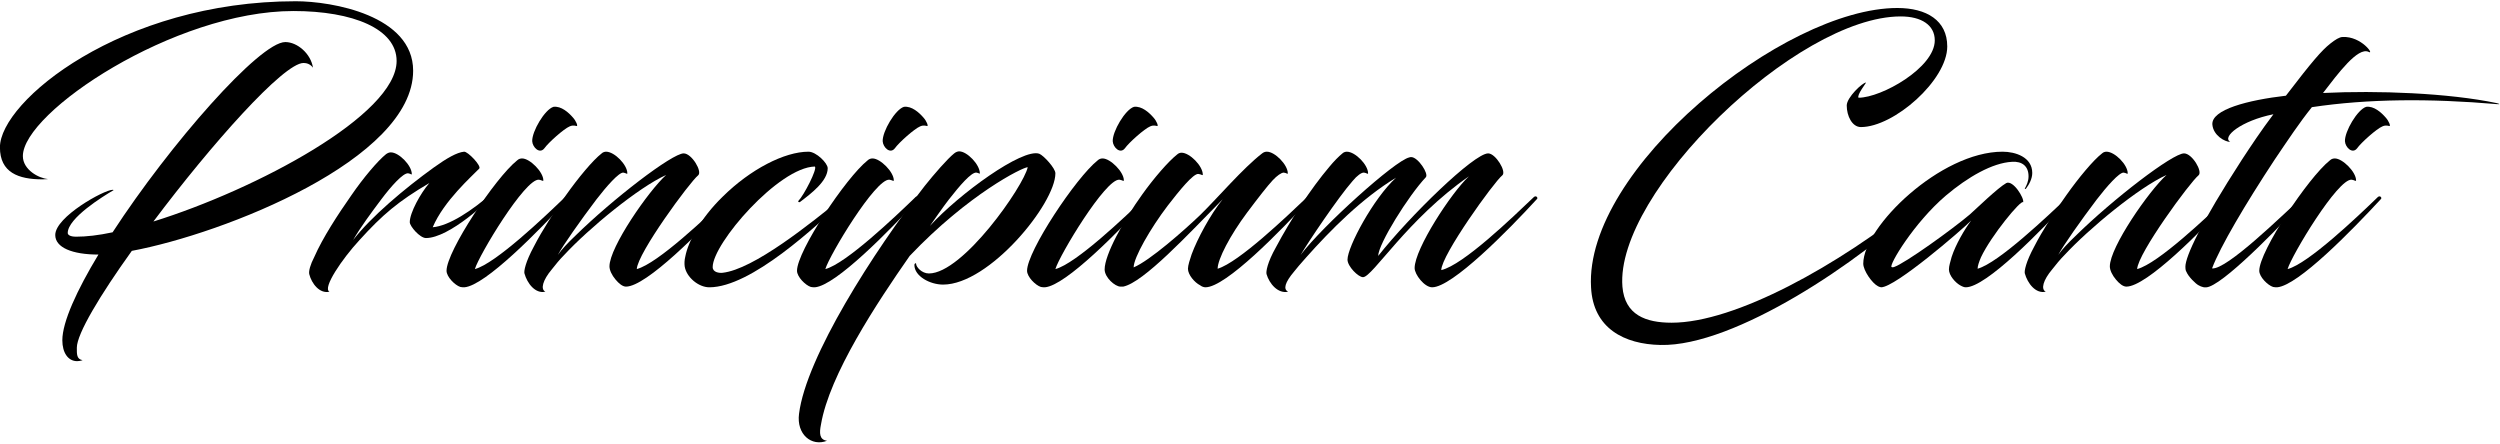 <svg clip-rule="evenodd" fill-rule="evenodd" stroke-linejoin="round" stroke-miterlimit="2" viewBox="0 0 3334 592" xmlns="http://www.w3.org/2000/svg" xmlns:xlink="http://www.w3.org/1999/xlink"><clipPath id="a"><path clip-rule="evenodd" d="m0 0h3333.33v591.667h-3333.33z"/></clipPath><path d="m0 0h3333.33v591.667h-3333.33z" fill="none"/><g clip-path="url(#a)" fill-rule="nonzero"><path d="m83.131 453.758c0 16.644 7.648 27.891 19.793 27.891 1.8 0 4.949-.45 7.198-1.35-8.097-1.35-7.647-8.097-7.647-16.644 0-18.444 31.039-70.176 73.324-129.105 122.807-22.942 375.169-121.907 375.169-240.216 0-73.774-107.963-92.667-156.546-92.667-232.568 0-394.511 133.603-394.511 194.781 0 33.739 24.741 42.735 56.68 42.735 7.197 0 7.197-.449 7.197-.449-11.696-.9-33.288-12.146-33.288-30.59 0-58.479 201.979-193.432 360.773-193.432 79.623 0 137.652 23.842 137.652 66.577 0 71.975-187.134 171.39-324.336 214.125 76.923-102.564 173.639-211.426 200.18-211.426 4.048 0 8.997 1.349 12.595 6.298-2.699-18.444-20.692-34.188-36.887-34.188-34.188 0-153.846 136.302-230.319 253.711-18.893 4.048-35.088 5.848-48.583 5.848-8.547 0-11.246-2.699-11.246-4.949 0-19.793 47.233-49.032 61.178-57.13-.449-.449-.899-.449-1.349-.449-11.246 0-76.473 35.987-76.473 60.278 0 16.645 22.492 26.091 57.58 26.091-28.79 47.684-48.134 89.969-48.134 114.26z"/><path d="m468.646 260.326c-17.993 25.641-38.236 56.68-49.482 82.321-5.398 10.347-7.648 18.894-6.748 22.942 3.149 12.596 13.945 26.541 26.991 23.392-9.897-4.498 17.094-44.085 40.036-68.826 30.589-33.738 51.731-51.732 93.117-76.023-11.696 13.495-26.091 39.586-26.091 52.181 0 5.399 13.495 21.143 21.593 21.143 31.039 0 85.02-50.382 93.117-61.179-.45-.899-3.149-.449-3.599 0-27.89 24.742-58.929 44.985-80.522 46.784 14.845-35.088 52.182-67.926 62.079-78.272 3.149-3.599-15.295-22.942-20.243-22.493-9.447.9-22.942 8.547-40.486 21.143-38.687 27.89-83.671 65.677-107.512 96.716 9.446-16.644 25.191-37.787 37.337-53.981 13.495-17.994 29.239-35.538 35.987-35.088 3.599.45 4.948 2.699 4.948.9 0-11.246-17.094-28.79-27.89-28.79-1.799 0-3.599.45-6.298 2.249-11.246 8.997-30.589 31.939-46.334 54.881z"/><path d="m619.344 383.133c27.89-2.249 99.415-75.573 138.551-117.859 1.35-1.349-.9-4.948-4.049-2.699-27.44 26.541-93.117 89.069-120.557 96.267 5.398-18.444 67.026-121.008 85.47-119.209 3.598.45 5.848 2.699 5.848.9 0-11.246-17.994-29.24-28.34-29.24-1.8 0-4.499.45-6.748 2.699-28.79 22.942-94.017 121.008-94.017 147.099 0 8.097 11.246 19.343 18.443 21.592 2.25.45 3.599.45 5.399.45zm118.758-240.666c-11.696 3.599-28.79 32.839-28.34 45.884.45 8.097 9.896 17.544 16.194 9.447 5.398-7.647 26.091-26.091 33.738-29.24 4.949-2.249 8.547-.45 9.447-.45 1.799 0-.9-6.747-4.948-11.246-5.848-6.747-15.745-15.744-26.091-14.395z"/><path d="m931.084 233.785c5.848-4.948-8.547-29.239-19.343-29.239-15.294 0-94.467 60.728-144.849 110.211-9.447 8.997-17.994 17.994-22.942 25.191 6.748-12.595 30.139-45.884 51.282-73.774 13.495-17.544 30.139-36.437 35.987-35.987 3.599.449 5.398 2.699 5.398.899 0-11.246-17.094-28.79-28.34-28.79-1.349 0-4.048.45-5.848 2.25-11.695 8.996-31.489 32.838-47.683 55.78-14.845 20.693-31.939 47.234-42.735 68.376-11.246 20.693-13.495 32.839-12.595 35.987 3.598 13.046 14.394 27.441 27.89 24.292-6.748-3.149-3.599-15.295 8.547-29.69 4.948-6.297 10.346-13.045 16.194-18.893 33.288-35.987 99.415-90.418 136.302-107.062-23.391 21.142-75.573 96.266-75.573 121.907 0 4.948 3.149 11.696 8.097 17.544 4.498 5.398 9.447 9.446 13.945 9.446 26.991 0 100.315-74.224 139.451-116.959 1.35-1.349-.899-4.948-3.598-2.699-28.79 26.991-93.118 88.619-121.458 96.267.9-21.143 70.625-116.06 81.871-125.057z"/><path d="m950.428 356.142c0-31.488 88.169-133.153 136.302-134.053 3.599 3.149-14.845 38.687-22.042 45.884-.9 1.35 1.349 2.25 2.249 1.35 14.845-11.246 36.887-27.89 36.887-44.984 0-6.748-15.295-22.043-25.641-22.043-31.939 0-77.373 23.392-114.26 59.829-30.14 29.24-46.334 60.729-49.933 79.623-1.349 5.398-1.349 9.896-.899 13.495 2.249 14.395 18.443 27.89 32.838 27.89 55.781 0 142.6-81.421 181.287-117.859 1.349-1.349-1.8-3.149-3.149-2.249-43.635 35.538-119.208 96.266-160.594 100.765-4.049.45-13.045-.45-13.045-7.648z"/><path d="m1086.73 383.133c27.89-2.249 99.415-75.573 138.551-117.859 1.35-1.349-.899-4.948-4.048-2.699-27.441 26.541-93.118 89.069-120.558 96.267 5.398-18.444 67.026-121.008 85.47-119.209 3.599.45 5.848 2.699 5.848.9 0-11.246-17.994-29.24-28.34-29.24-1.799 0-4.499.45-6.748 2.699-28.79 22.942-94.017 121.008-94.017 147.099 0 8.097 11.246 19.343 18.444 21.592 2.249.45 3.598.45 5.398.45zm118.758-240.666c-11.696 3.599-28.79 32.839-28.34 45.884.45 8.097 9.897 17.544 16.195 9.447 5.398-7.647 26.09-26.091 33.738-29.24 4.948-2.249 8.547-.45 9.446-.45 1.8 0-.899-6.747-4.948-11.246-5.848-6.747-15.744-15.744-26.091-14.395z"/><path d="m1233.38 247.73c-68.376 87.72-158.344 228.52-167.791 304.094-3.598 27.44 16.644 44.084 37.337 35.987-10.346-1.349-10.346-10.346-8.097-21.592 11.246-66.577 74.674-162.393 118.309-224.921 78.272-82.321 150.697-118.309 157.444-118.309-5.398 25.191-86.369 141.7-131.803 141.7-9.447 0-17.094-8.547-17.094-13.045 0-1.349-2.25-.45-2.25 1.799 0 14.845 20.693 26.091 38.237 26.091 61.628 0 149.797-107.962 149.797-148.448 0-6.747-15.744-23.841-21.592-26.091-22.492-7.647-106.613 53.532-145.749 96.267 0 0 19.343-27.891 25.191-35.088 14.395-18.444 30.14-36.887 36.887-35.987 3.149.449 4.499 2.249 4.499.899 0-11.696-17.094-29.239-27.441-29.239-1.349 0-4.048.449-6.747 2.699-8.997 7.197-26.991 27.89-39.137 43.184z"/><path d="m1393.52 383.133c27.891-2.249 99.416-75.573 138.552-117.859 1.349-1.349-.9-4.948-4.049-2.699-27.44 26.541-93.117 89.069-120.558 96.267 5.399-18.444 67.027-121.008 85.471-119.209 3.598.45 5.848 2.699 5.848.9 0-11.246-17.994-29.24-28.341-29.24-1.799 0-4.498.45-6.747 2.699-28.79 22.942-94.017 121.008-94.017 147.099 0 8.097 11.246 19.343 18.443 21.592 2.249.45 3.599.45 5.398.45zm118.759-240.666c-11.696 3.599-28.79 32.839-28.34 45.884.45 8.097 9.896 17.544 16.194 9.447 5.398-7.647 26.091-26.091 33.738-29.24 4.948-2.249 8.547-.45 9.447-.45 1.799 0-.9-6.747-4.948-11.246-5.848-6.747-15.745-15.744-26.091-14.395z"/><path d="m1589.2 339.048c-2.249 6.748-4.948 14.845-4.948 19.344 0 8.097 8.996 18.443 16.194 22.042 2.249 1.799 4.948 2.699 7.197 2.699 26.991 0 100.315-75.124 139.452-117.859 1.349-1.349-.9-4.948-3.599-2.699-27.441 26.091-91.318 87.27-119.658 95.817 0-12.596 16.644-44.535 39.136-74.674 14.845-19.793 27.44-35.988 34.188-43.185 5.848-6.298 11.696-10.346 14.845-10.346 4.048.449 5.398 2.699 5.398.899 0-11.246-17.094-28.79-27.89-28.79-1.8 0-4.049.45-6.298 2.25-25.641 19.793-58.929 58.929-82.321 81.871-21.593 20.693-67.477 61.178-89.069 70.175 0-13.045 22.492-52.181 45.434-82.321 15.295-19.793 34.188-43.185 40.936-42.285 4.048.45 5.848 2.699 5.848.9 0-11.696-17.544-29.24-28.34-29.24-1.35 0-4.049.45-6.298 2.699-11.246 8.997-30.14 30.589-45.884 52.632-25.641 35.537-50.383 80.971-50.383 100.314 0 10.797 13.946 22.942 21.143 22.942h3.599c26.99-5.398 87.269-70.175 132.703-116.509-16.644 20.693-33.738 52.632-41.385 73.324z"/><path d="m1909.94 383.133c26.541 0 100.765-75.124 139.901-117.859 1.35-1.349-.899-4.948-4.048-2.699-28.79 27.441-94.467 90.868-123.707 97.616 0-19.793 70.176-117.409 81.422-126.406 5.848-4.948-8.997-29.239-18.894-29.239-18.893 0-104.363 83.22-146.648 136.752 0-15.745 40.485-80.522 63.427-104.814 4.499-4.498-10.346-26.99-19.343-26.99-.899 0-1.799 0-2.699.45-18.893 4.048-116.059 91.768-144.849 130.004 10.346-17.544 49.932-76.473 69.276-98.515 5.848-7.198 12.145-11.696 15.294-11.246 3.599.449 5.398 2.699 5.398.899 0-11.246-17.094-28.79-28.34-28.79-1.349 0-4.048.45-5.848 2.25-4.948 4.048-11.246 10.346-17.543 17.993-24.742 29.24-51.732 70.626-71.076 107.063-11.695 20.693-13.495 32.838-12.595 35.987 3.599 12.596 15.294 26.541 28.79 23.392-6.748-3.149-4.499-12.146 8.097-26.991 3.149-4.048 8.097-9.896 15.744-18.443 32.839-36.887 74.674-79.172 120.108-106.613-30.139 27.441-64.777 92.218-64.777 109.312 0 8.997 14.395 23.392 20.693 23.392 12.595 0 59.379-77.823 141.25-134.503-23.392 21.592-72.424 96.716-72.424 122.357 0 8.547 13.045 25.641 23.391 25.641z"/><path d="m2596.85 61.946c0-34.638-27.441-51.282-66.577-51.282-151.597 0-417.454 215.024-408.457 372.469 2.699 54.881 44.535 76.023 92.668 76.923 98.515 2.249 268.106-112.011 347.278-189.384 1.799-.899-3.149-3.148-3.599-2.699-106.612 86.37-244.264 162.393-328.834 162.393-34.638 0-62.529-10.346-65.677-48.133-9.897-125.506 232.568-360.323 371.12-360.323 27.89 0 45.434 11.695 45.434 31.938 0 36.438-71.075 76.474-101.665 76.474-2.699-3.599 10.796-20.243 9.897-20.243-4.499 0-25.641 19.793-25.641 30.589 0 13.945 7.197 28.79 18.893 28.79 44.085 0 115.16-62.528 115.16-107.512z"/><path d="m2602.7 342.647c-1.8 6.748-3.599 12.146-3.599 16.644 0 8.098 8.547 17.544 14.845 21.143 3.149 1.799 5.398 2.699 7.647 2.699 26.991 0 100.315-75.124 139.451-117.859 1.35-1.349-.899-4.948-3.149-2.699-27.89 26.091-92.217 87.72-120.557 95.817 0-3.599 1.799-8.997 4.498-15.295 13.495-28.79 53.981-77.823 56.23-73.324 1.8-5.398-13.495-30.14-22.492-25.641-11.246 6.298-40.486 34.638-48.583 41.835-23.392 19.793-86.369 65.227-101.214 70.175-1.35.45-2.249.45-3.149 0-4.049-2.249 29.689-58.929 72.424-95.366 29.24-24.741 62.079-43.635 88.17-44.984 13.495-.9 22.042 5.848 22.042 19.343 0 6.748-2.699 12.146-4.948 16.194-.45.45.449.9 1.349.45 4.499-5.848 8.547-13.495 8.547-21.143 0-21.142-22.492-28.34-39.586-28.34-82.771 0-185.785 100.315-185.785 149.348 0 8.997 11.696 26.091 19.793 30.14.9.449 3.149 1.349 4.049 1.349 18.893 0 106.612-75.573 120.108-89.069-8.547 11.246-20.693 31.939-26.091 48.583z"/><path d="m2931.98 233.785c5.848-4.948-8.547-29.239-19.343-29.239-15.294 0-94.467 60.728-144.849 110.211-9.447 8.997-17.994 17.994-22.942 25.191 6.748-12.595 30.139-45.884 51.282-73.774 13.495-17.544 30.139-36.437 35.987-35.987 3.599.449 5.399 2.699 5.399.899 0-11.246-17.094-28.79-28.341-28.79-1.349 0-4.048.45-5.848 2.25-11.695 8.996-31.488 32.838-47.683 55.78-14.845 20.693-31.939 47.234-42.735 68.376-11.246 20.693-13.495 32.839-12.595 35.987 3.598 13.046 14.395 27.441 27.89 24.292-6.748-3.149-3.599-15.295 8.547-29.69 4.948-6.297 10.346-13.045 16.194-18.893 33.288-35.987 99.415-90.418 136.302-107.062-23.391 21.142-75.573 96.266-75.573 121.907 0 4.948 3.149 11.696 8.097 17.544 4.498 5.398 9.447 9.446 13.945 9.446 26.991 0 100.315-74.224 139.451-116.959 1.35-1.349-.899-4.948-3.598-2.699-28.79 26.991-93.118 88.619-121.458 96.267.9-21.143 70.625-116.06 81.871-125.057z"/><path d="m3048.49 127.623c-50.383 5.847-99.865 18.443-98.066 38.686 1.349 14.395 16.644 22.942 23.842 22.942-11.696-6.748 14.844-28.34 57.579-36.887-16.644 22.042-29.689 41.835-41.835 60.279-55.331 85.47-75.573 129.554-75.573 143.05 0 4.948.899 5.848 1.349 6.747 2.699 6.748 12.596 16.195 16.194 17.994 4.049 2.249 8.547 4.049 14.395 1.799 26.991-9.896 105.264-91.768 127.306-116.959 1.349-1.349-.45-4.948-3.149-2.699-26.541 24.292-101.215 97.616-120.558 95.367 10.796-28.79 44.535-85.92 83.671-145.299 17.994-26.541 32.838-49.033 49.482-69.726 75.124-11.246 157.445-11.696 246.514-4.048 5.398.449 3.599-.45 0-1.35-64.327-13.495-159.244-17.094-231.669-13.495 19.793-25.641 46.334-61.629 60.729-54.881 8.547 4.948-9.447-21.143-34.638-19.793-4.048 0-9.896 3.599-16.644 8.997-11.246 8.997-23.842 23.392-58.929 69.276z"/><path d="m3036.8 383.133c27.89-2.249 99.415-75.573 138.551-117.859 1.35-1.349-.9-4.948-4.048-2.699-27.441 26.541-93.118 89.069-120.558 96.267 5.398-18.444 67.026-121.008 85.47-119.209 3.599.45 5.848 2.699 5.848.9 0-11.246-17.994-29.24-28.34-29.24-1.8 0-4.499.45-6.748 2.699-28.79 22.942-94.017 121.008-94.017 147.099 0 8.097 11.246 19.343 18.444 21.592 2.249.45 3.598.45 5.398.45zm118.758-240.666c-11.696 3.599-28.79 32.839-28.34 45.884.45 8.097 9.897 17.544 16.194 9.447 5.398-7.647 26.091-26.091 33.739-29.24 4.948-2.249 8.547-.45 9.446-.45 1.8 0-.899-6.747-4.948-11.246-5.848-6.747-15.745-15.744-26.091-14.395z"/></g></svg>